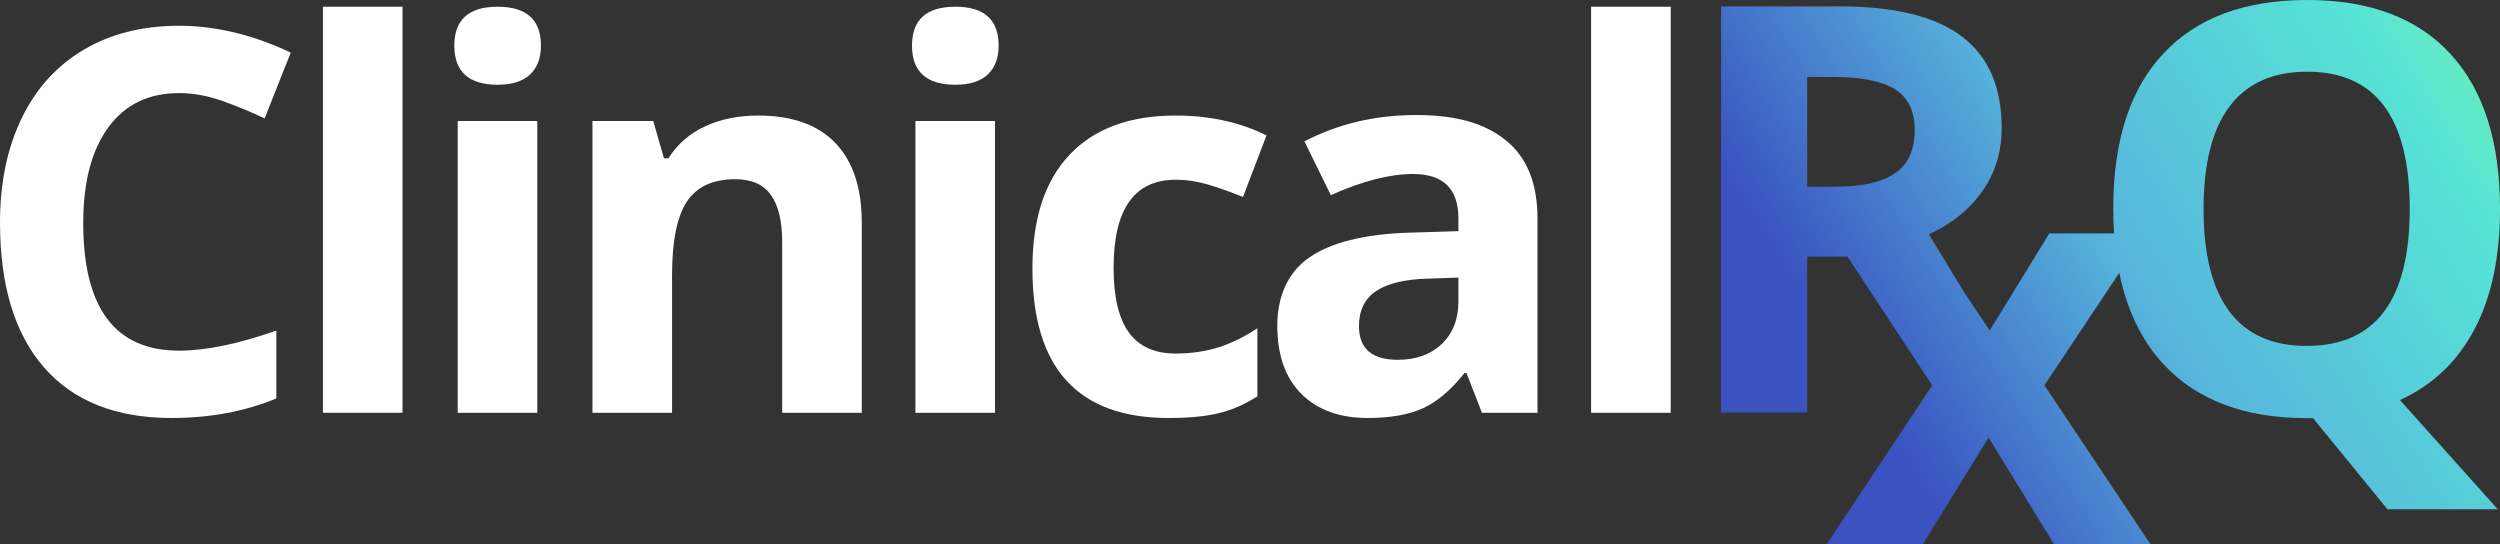 <?xml version="1.0" encoding="UTF-8"?>
<svg id="Layer_3" data-name="Layer 3" xmlns="http://www.w3.org/2000/svg" xmlns:xlink="http://www.w3.org/1999/xlink" viewBox="0 0 1482.85 322.67">
  <rect x="0" y="0" width="1482.85" height="322.67" fill="#333333" stroke="none"/>
  <defs>
    <style>
      .cls-1 {
        fill: #fff;
      }

      .cls-2 {
        fill: url(#New_Gradient_Swatch);
      }
    </style>
    <linearGradient id="New_Gradient_Swatch" data-name="New Gradient Swatch" x1="1111.97" y1="240.74" x2="1502.74" y2="-5.74" gradientUnits="userSpaceOnUse">
      <stop offset="0" stop-color="#3a53c1"/>
      <stop offset=".37" stop-color="#57b6dc"/>
      <stop offset=".79" stop-color="#56e4d6"/>
      <stop offset="1" stop-color="#78f4a6"/>
    </linearGradient>
  </defs>
  <g id="Layer_1" data-name="Layer 1">
    <g>
      <g>
        <path class="cls-1" d="M106.18,55.22c-18.06,0-32.04,6.79-41.95,20.35-9.91,13.57-14.86,32.48-14.86,56.73,0,50.46,18.93,75.69,56.81,75.69,15.89,0,35.14-3.97,57.73-11.92v40.24c-18.57,7.74-39.32,11.61-62.22,11.61-32.92,0-58.1-9.98-75.54-29.95C8.72,198.01,0,169.35,0,131.99c0-23.53,4.28-44.14,12.85-61.84,8.56-17.7,20.87-31.27,36.92-40.71,16.04-9.44,34.85-14.16,56.42-14.16s44.06,5.32,66.25,15.94l-15.48,39.01c-8.46-4.02-16.98-7.53-25.54-10.53-8.57-2.99-16.98-4.49-25.23-4.49Z"/>
        <path class="cls-1" d="M238.75,244.83h-47.21V3.99h47.21v240.85Z"/>
        <path class="cls-1" d="M269.47,27.05c0-15.37,8.56-23.06,25.69-23.06s25.69,7.69,25.69,23.06c0,7.33-2.14,13.03-6.42,17.1-4.28,4.08-10.71,6.11-19.27,6.11-17.13,0-25.69-7.74-25.69-23.22ZM318.69,244.83h-47.21V71.78h47.21v173.05Z"/>
        <path class="cls-1" d="M511.16,244.83h-47.21v-101.07c0-12.49-2.22-21.85-6.66-28.09-4.44-6.24-11.51-9.37-21.21-9.37-13.21,0-22.75,4.41-28.64,13.23-5.88,8.82-8.82,23.45-8.82,43.88v81.42h-47.21V71.78h36.06l6.35,22.13h2.63c5.26-8.36,12.51-14.68,21.75-18.96,9.23-4.28,19.73-6.42,31.5-6.42,20.12,0,35.39,5.44,45.82,16.33,10.42,10.89,15.63,26.6,15.63,47.13v112.84Z"/>
        <path class="cls-1" d="M540.95,27.05c0-15.37,8.56-23.06,25.69-23.06s25.69,7.69,25.69,23.06c0,7.33-2.14,13.03-6.42,17.1-4.28,4.08-10.71,6.11-19.27,6.11-17.13,0-25.69-7.74-25.69-23.22ZM590.17,244.83h-47.21V71.78h47.21v173.05Z"/>
        <path class="cls-1" d="M693.17,247.93c-53.87,0-80.8-29.56-80.8-88.69,0-29.41,7.33-51.88,21.98-67.41,14.65-15.53,35.65-23.3,63-23.3,20.02,0,37.97,3.92,53.86,11.76l-13.93,36.53c-7.43-2.99-14.34-5.44-20.74-7.35-6.4-1.91-12.8-2.86-19.19-2.86-24.56,0-36.84,17.44-36.84,52.32s12.28,50.77,36.84,50.77c9.08,0,17.49-1.21,25.23-3.64,7.74-2.42,15.48-6.22,23.22-11.38v40.4c-7.64,4.85-15.35,8.2-23.14,10.06-7.79,1.86-17.62,2.79-29.49,2.79Z"/>
        <path class="cls-1" d="M878.98,244.83l-9.13-23.53h-1.24c-7.95,10.01-16.12,16.95-24.54,20.82-8.41,3.87-19.37,5.8-32.89,5.8-16.62,0-29.7-4.75-39.24-14.24-9.55-9.49-14.32-23.01-14.32-40.55s6.42-31.91,19.27-40.63c12.85-8.72,32.22-13.54,58.12-14.47l30.03-.93v-7.58c0-17.54-8.98-26.31-26.93-26.31-13.83,0-30.08,4.18-48.76,12.54l-15.63-31.89c19.91-10.42,42-15.63,66.25-15.63s41.02,5.06,53.4,15.17c12.38,10.11,18.57,25.49,18.57,46.13v115.31h-32.97ZM865.05,164.65l-18.27.62c-13.72.41-23.94,2.89-30.65,7.43-6.71,4.54-10.06,11.45-10.06,20.74,0,13.31,7.63,19.97,22.91,19.97,10.94,0,19.68-3.15,26.23-9.44,6.55-6.29,9.83-14.65,9.83-25.08v-14.24Z"/>
        <path class="cls-1" d="M990.96,244.83h-47.21V3.99h47.21v240.85Z"/>
      </g>
      <path class="cls-2" d="M1467.78,195.2c10.05-19.17,15.08-42.93,15.08-71.27,0-39.99-9.8-70.64-29.42-91.96-19.61-21.31-47.93-31.97-84.95-31.97s-65.45,10.57-85.28,31.72c-19.83,21.15-29.75,51.77-29.75,91.87,0,5.1.16,10.04.48,14.83h-38.35l-35.4,57.54c-4.52-6.71-9.43-14.02-14.72-21.89l-21.39-35.08c13.49-6.2,23.99-14.6,31.49-25.21,7.8-11.04,11.7-23.65,11.7-37.82,0-24.28-7.86-42.38-23.57-54.3-15.71-11.92-39.94-17.88-72.67-17.88h-70.2v240.93h51.09v-92.45h23.91l50.22,76.3-62.46,94.1h57.02l38.89-63.12,38.73,63.12h57.18l-62.79-94.1,44.41-66.74c4.47,22,13.15,40.04,26.08,54.05,19.78,21.42,48.12,32.14,85.03,32.14h3.79l44.16,54.05h65.42l-58.01-64.76c19.45-8.9,34.2-22.93,44.25-42.11ZM1071.93,45.65h15.49c16.48,0,28.65,2.42,36.5,7.25,7.85,4.84,11.78,12.97,11.78,24.39s-3.85,20-11.54,25.38c-7.69,5.38-19.61,8.08-35.76,8.08h-16.48V45.65ZM1368.16,205.17c-20.33,0-35.6-6.81-45.81-20.43-10.22-13.62-15.33-33.89-15.33-60.81s5.16-47.21,15.49-60.89c10.33-13.68,25.65-20.52,45.98-20.52,40.54,0,60.81,27.14,60.81,81.41s-20.38,81.24-61.14,81.24Z"/>
    </g>
  </g>
</svg>